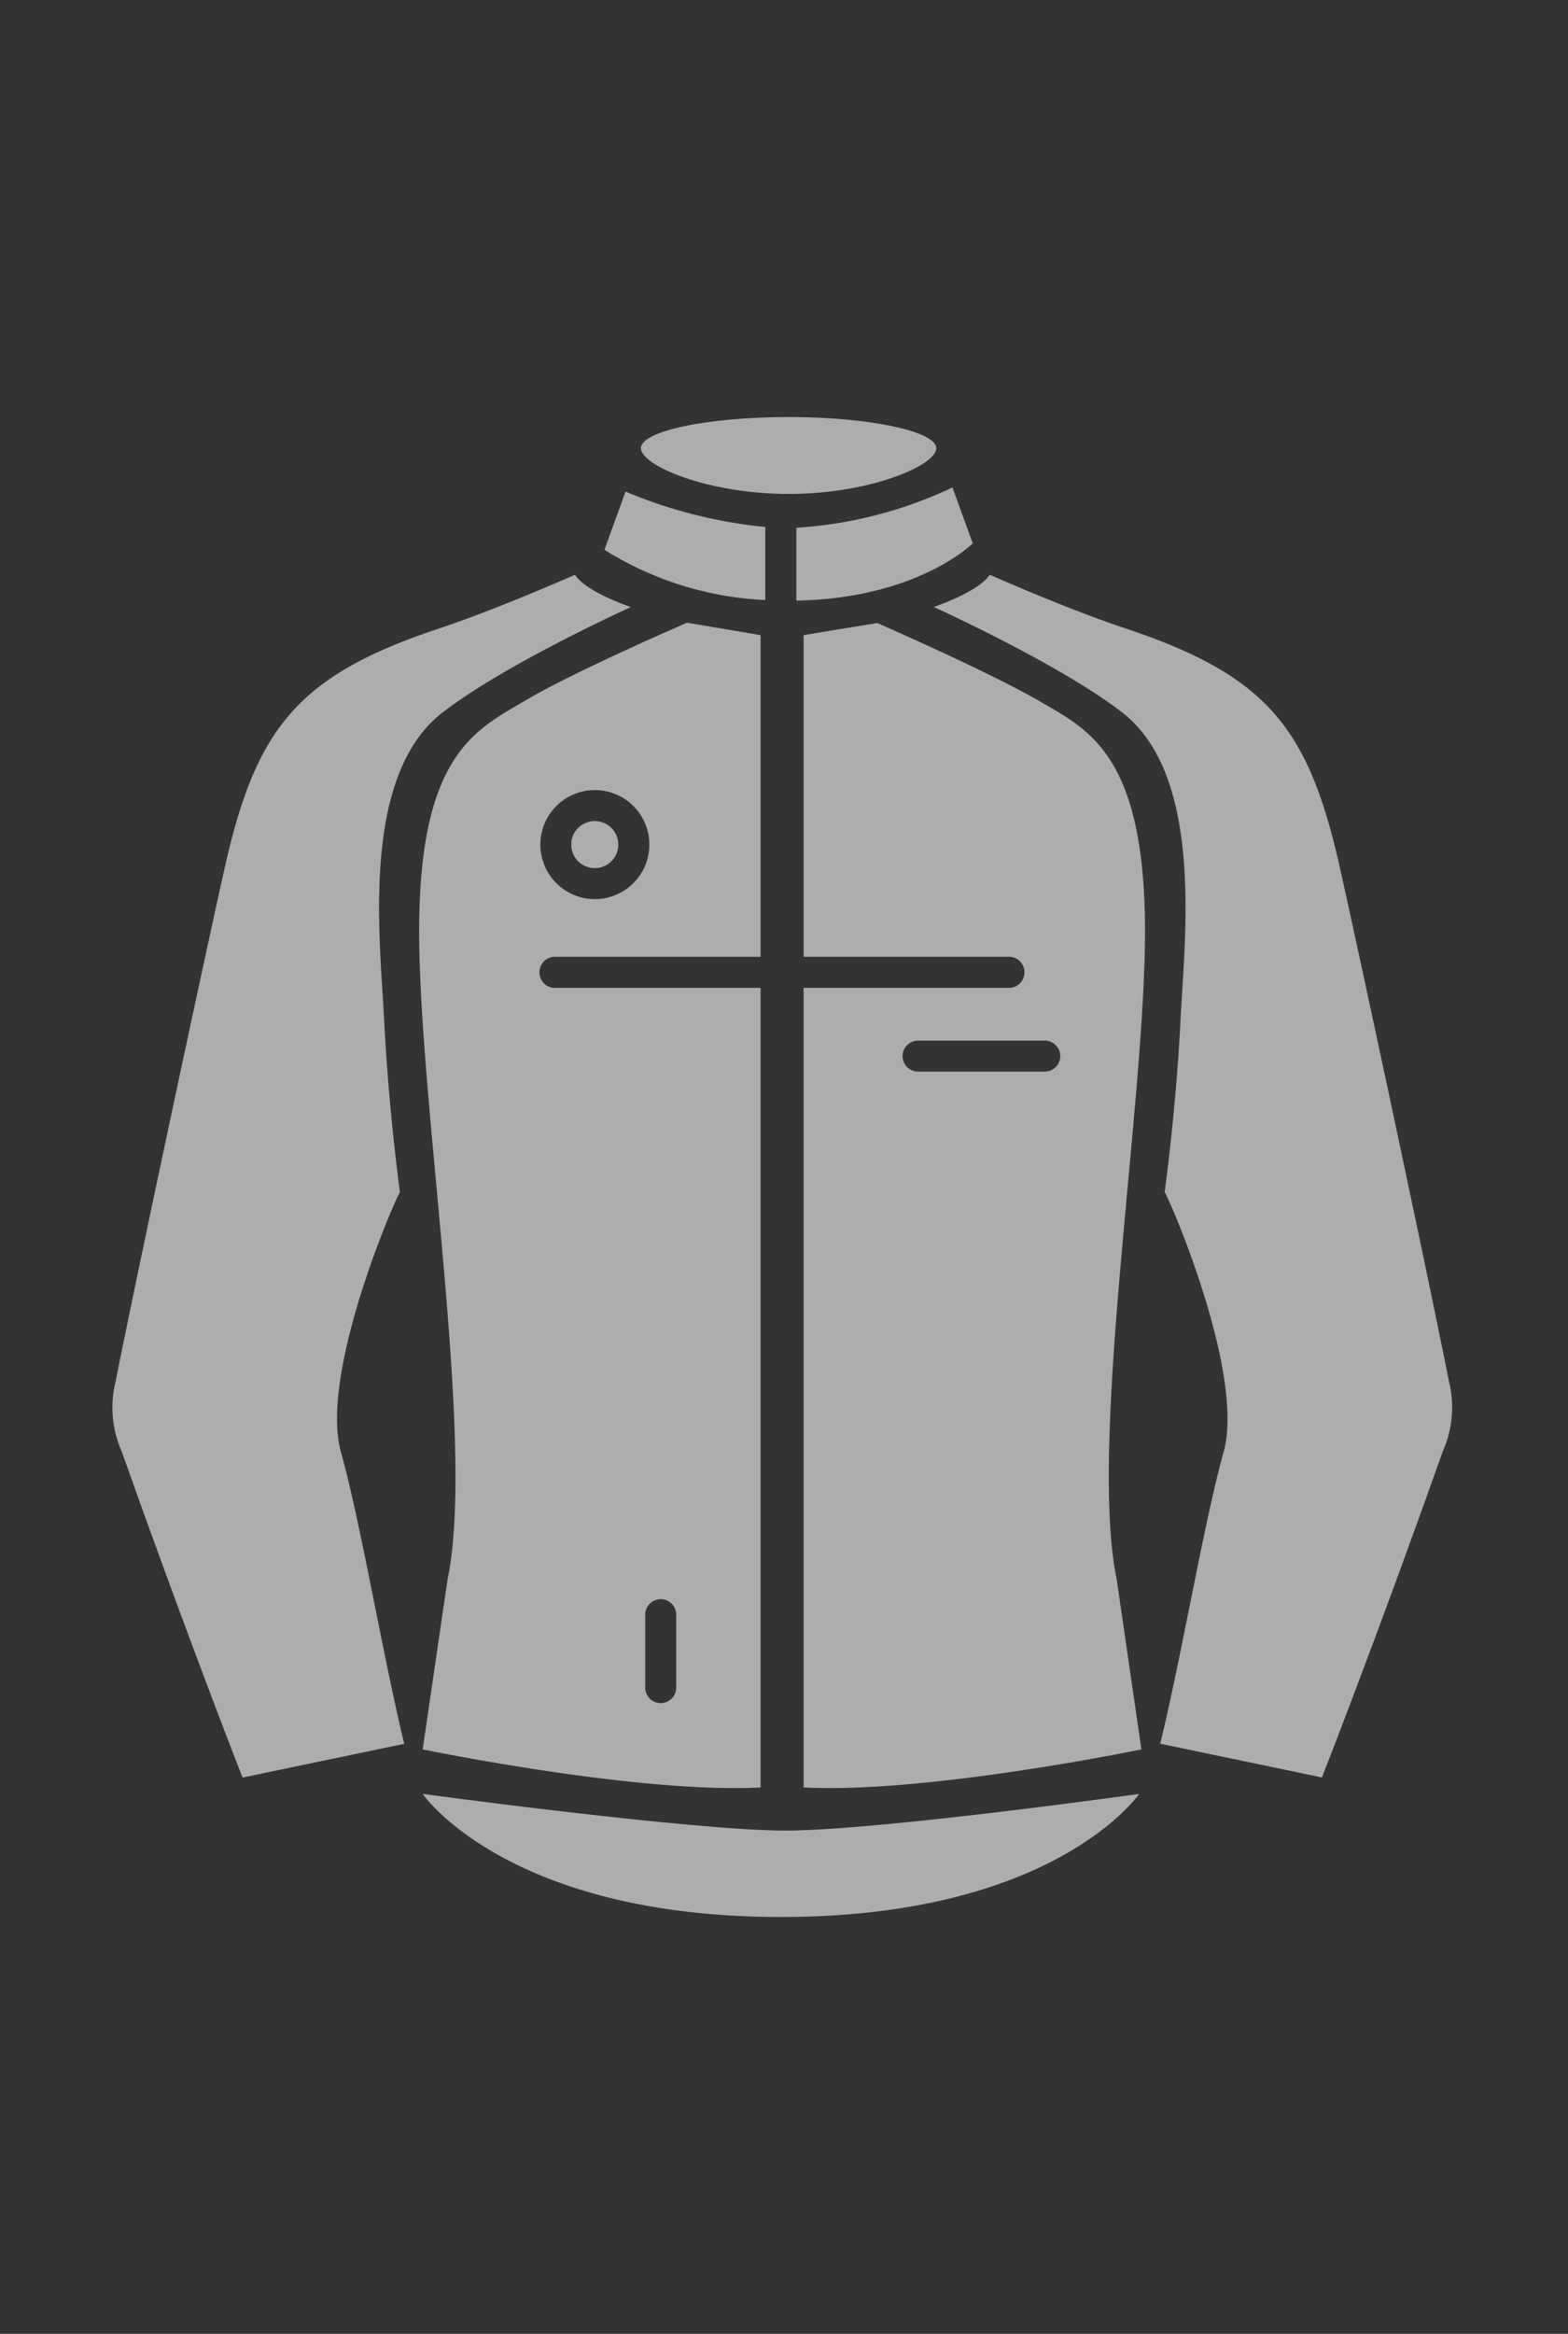 <svg xmlns="http://www.w3.org/2000/svg" xmlns:xlink="http://www.w3.org/1999/xlink" viewBox="0 0 160 238"><rect x="0" y="0" width="160" height="238" fill="#333333" stroke="none"/><defs><style>.cls-1{fill:none;}.cls-2{clip-path:url(#clip-path);}.cls-3{clip-path:url(#clip-path-2);}.cls-4{clip-path:url(#clip-path-3);}.cls-5{clip-path:url(#clip-path-4);}.cls-6{clip-path:url(#clip-path-5);}.cls-7{clip-path:url(#clip-path-6);}.cls-8{clip-path:url(#clip-path-7);}.cls-9{clip-path:url(#clip-path-8);}.cls-10,.cls-12{fill:#fff;}.cls-10,.cls-11{opacity:0.6;}</style><clipPath id="clip-path"><path class="cls-1" d="M-1091.9,1934.6h388.68a7.54,7.54,0,0,1,7.53,7.54,7.53,7.53,0,0,1-7.53,7.53H-1091.9a7.53,7.53,0,0,1-7.53-7.53A7.54,7.54,0,0,1-1091.9,1934.6Z"/></clipPath><clipPath id="clip-path-2"><path class="cls-1" d="M-381.33-406.51v12.05a6.55,6.55,0,0,0,4-6,6.54,6.54,0,0,0-4-6"/></clipPath><clipPath id="clip-path-3"><path class="cls-1" d="M-439.45-411.53h43.93a5.81,5.81,0,0,1,3.09.53,3.65,3.65,0,0,1,1.52,1.52,5.85,5.85,0,0,1,.54,3.1v11.79a5.85,5.85,0,0,1-.54,3.1,3.65,3.65,0,0,1-1.52,1.52,5.81,5.81,0,0,1-3.09.53h-43.93a5.88,5.88,0,0,1-3.1-.53,3.71,3.71,0,0,1-1.52-1.52,5.88,5.88,0,0,1-.53-3.1v-11.79a5.88,5.88,0,0,1,.53-3.1,3.71,3.71,0,0,1,1.52-1.52A5.88,5.88,0,0,1-439.45-411.53Z"/></clipPath><clipPath id="clip-path-4"><path class="cls-1" d="M-533-416.56h3a3,3,0,0,1,3,3v26.11a3,3,0,0,1-3,3h-3a3,3,0,0,1-3-3v-26.11A3,3,0,0,1-533-416.56Zm-14.06,7h3a3,3,0,0,1,3,3v19.08a3,3,0,0,1-3,3h-3a3,3,0,0,1-3-3v-19.08A3,3,0,0,1-547-409.52Zm-14.06,7h3a3,3,0,0,1,3,3v12.05a3,3,0,0,1-3,3h-3a3,3,0,0,1-3-3v-12.05A3,3,0,0,1-561.11-402.49Zm-14.06,6h3a3,3,0,0,1,3,3v6a3,3,0,0,1-3,3h-3a3,3,0,0,1-3-3v-6A3,3,0,0,1-575.17-396.47Zm93.09,5.67a.9.9,0,0,0,.28-.69,1,1,0,0,0-.31-.69,10.36,10.36,0,0,0-13.37,0,1,1,0,0,0-.31.69.94.94,0,0,0,.28.69l6.05,6.1a.91.91,0,0,0,.67.28,1,1,0,0,0,.67-.28Zm-6.71-8.41a14.85,14.85,0,0,1,10,3.84.94.94,0,0,0,1.31,0l3.49-3.53a.94.94,0,0,0,.29-.69,1,1,0,0,0-.3-.7,21.68,21.68,0,0,0-29.5,0,1,1,0,0,0-.3.7.94.94,0,0,0,.29.69l3.49,3.53a.94.94,0,0,0,1.31,0A14.85,14.85,0,0,1-488.79-399.21Zm0-11.47a26.13,26.13,0,0,1,18,7.18.92.92,0,0,0,1.31,0L-466-407a1,1,0,0,0,.28-.69.94.94,0,0,0-.29-.69,33,33,0,0,0-45.61,0,.94.94,0,0,0-.29.69,1,1,0,0,0,.28.69l3.5,3.52a.92.92,0,0,0,1.31,0A26.16,26.16,0,0,1-488.79-410.68Z"/></clipPath><clipPath id="clip-path-5"><path class="cls-1" d="M-2679.9,1934.6h388.68a7.54,7.54,0,0,1,7.53,7.54,7.53,7.53,0,0,1-7.53,7.53H-2679.9a7.53,7.53,0,0,1-7.53-7.53A7.54,7.54,0,0,1-2679.9,1934.6Z"/></clipPath><clipPath id="clip-path-6"><path class="cls-1" d="M-1969.33-406.51v12.05a6.55,6.55,0,0,0,4-6,6.54,6.54,0,0,0-4-6"/></clipPath><clipPath id="clip-path-7"><path class="cls-1" d="M-2027.45-411.53h43.93a5.81,5.81,0,0,1,3.09.53,3.65,3.65,0,0,1,1.52,1.52,5.85,5.85,0,0,1,.54,3.1v11.79a5.85,5.85,0,0,1-.54,3.1,3.65,3.65,0,0,1-1.52,1.52,5.81,5.81,0,0,1-3.09.53h-43.93a5.88,5.88,0,0,1-3.1-.53,3.71,3.71,0,0,1-1.52-1.52,5.88,5.88,0,0,1-.53-3.1v-11.79a5.88,5.88,0,0,1,.53-3.1,3.71,3.71,0,0,1,1.52-1.52A5.88,5.88,0,0,1-2027.45-411.53Z"/></clipPath><clipPath id="clip-path-8"><path class="cls-1" d="M-2121-416.56h3a3,3,0,0,1,3,3v26.11a3,3,0,0,1-3,3h-3a3,3,0,0,1-3-3v-26.11A3,3,0,0,1-2121-416.56Zm-14.06,7h3a3,3,0,0,1,3,3v19.08a3,3,0,0,1-3,3h-3a3,3,0,0,1-3-3v-19.08A3,3,0,0,1-2135-409.52Zm-14.06,7h3a3,3,0,0,1,3,3v12.05a3,3,0,0,1-3,3h-3a3,3,0,0,1-3-3v-12.05A3,3,0,0,1-2149.11-402.49Zm-14.06,6h3a3,3,0,0,1,3,3v6a3,3,0,0,1-3,3h-3a3,3,0,0,1-3-3v-6A3,3,0,0,1-2163.17-396.47Zm93.09,5.67a.9.9,0,0,0,.28-.69,1,1,0,0,0-.31-.69,10.36,10.36,0,0,0-13.37,0,1,1,0,0,0-.31.69.94.94,0,0,0,.28.69l6.05,6.1a.91.91,0,0,0,.67.28,1,1,0,0,0,.67-.28Zm-6.71-8.41a14.85,14.85,0,0,1,10,3.84.94.94,0,0,0,1.31,0l3.49-3.53a.94.94,0,0,0,.29-.69,1,1,0,0,0-.3-.7,21.68,21.68,0,0,0-29.5,0,1,1,0,0,0-.3.7.94.94,0,0,0,.29.69l3.49,3.53a.94.94,0,0,0,1.31,0A14.85,14.85,0,0,1-2076.79-399.21Zm0-11.47a26.13,26.13,0,0,1,18,7.18.92.92,0,0,0,1.31,0l3.5-3.52a1,1,0,0,0,.28-.69.94.94,0,0,0-.29-.69,33,33,0,0,0-45.61,0,.94.94,0,0,0-.29.69,1,1,0,0,0,.28.69l3.5,3.52a.92.92,0,0,0,1.31,0A26.16,26.16,0,0,1-2076.79-410.68Z"/></clipPath></defs><g id="Layer_1" data-name="Layer 1"><path class="cls-10" d="M60.69,83.73a2.4,2.4,0,1,0,2.4,2.39A2.4,2.4,0,0,0,60.69,83.73Z"/><path class="cls-10" d="M43.13,182.94s27.61,3.74,37,3.74,36.11-3.74,36.11-3.74-8.55,12.55-36.54,12.55S43.13,182.94,43.13,182.94Z"/><path class="cls-10" d="M95.54,45.71c0,1.75-6.75,4.66-15.07,4.66S65.4,47.46,65.4,45.71s6.75-3.18,15.07-3.18S95.54,44,95.54,45.71Z"/><g class="cls-11"><path class="cls-12" d="M78.09,53.74a49,49,0,0,1-14.26-3.61l-2.15,5.94a33.83,33.83,0,0,0,16.41,5.12Z"/><path class="cls-12" d="M81.26,61.25c12.42-.23,18-5.84,18-5.84l-2.07-5.7a43.44,43.44,0,0,1-15.93,4.11Z"/></g><path class="cls-10" d="M116.84,95c0-18.17-5.88-20.64-10.83-23.53s-16.5-7.94-16.5-7.94L82,64.77v32.8h20.82a1.59,1.59,0,1,1,0,3.17H82v81.54c12.51.66,34.47-3.88,34.47-3.88L113.94,161C111.08,147.13,116.83,112.66,116.84,95Zm-10.23,14.28H93.68a1.58,1.58,0,0,1,0-3.16h12.93a1.58,1.58,0,1,1,0,3.16Z"/><path class="cls-10" d="M58.67,58.61s-7.76,3.45-13.86,5.48C30,69,26,74.57,22.79,89.1c-2.56,11.55-8.94,41.41-11,51.81a11.06,11.06,0,0,0,.64,7.13c4.29,12.13,9.21,25.26,12.32,33.23l16.5-3.44c-2.1-8.59-4.48-22.67-6.44-29.68-2.33-8.13,5.81-26.56,6-26.56,0,0-1.15-8.3-1.61-17.54-.4-8.1-2.48-24.77,5.89-31.34,6.44-5,19.28-10.8,19.28-10.8S59.77,60.37,58.67,58.61Z"/><path class="cls-10" d="M101,58.61s7.75,3.45,13.86,5.48c14.85,4.94,18.8,10.48,22,25,2.56,11.55,8.94,41.41,11,51.81a11,11,0,0,1-.65,7.13c-4.29,12.13-9.2,25.26-12.32,33.23l-16.5-3.44c2.11-8.59,4.49-22.67,6.45-29.68,2.32-8.13-5.81-26.56-6-26.56,0,0,1.16-8.3,1.62-17.54.39-8.1,2.47-24.77-5.89-31.34-6.44-5-19.29-10.8-19.29-10.8S99.85,60.37,101,58.61Z"/><path class="cls-10" d="M56.51,100.74a1.59,1.59,0,0,1,0-3.17h21.1V64.77l-7.5-1.27s-11.57,5-16.51,7.94S42.76,76.8,42.77,95c0,17.69,5.77,52.16,2.91,66l-2.55,17.4s22,4.54,34.48,3.88V100.74Zm4.18-20.17a5.56,5.56,0,1,1-5.55,5.55A5.56,5.56,0,0,1,60.69,80.57ZM69,172.1a1.58,1.58,0,1,1-3.16,0v-7.44a1.58,1.58,0,0,1,3.16,0Z"/></g></svg>